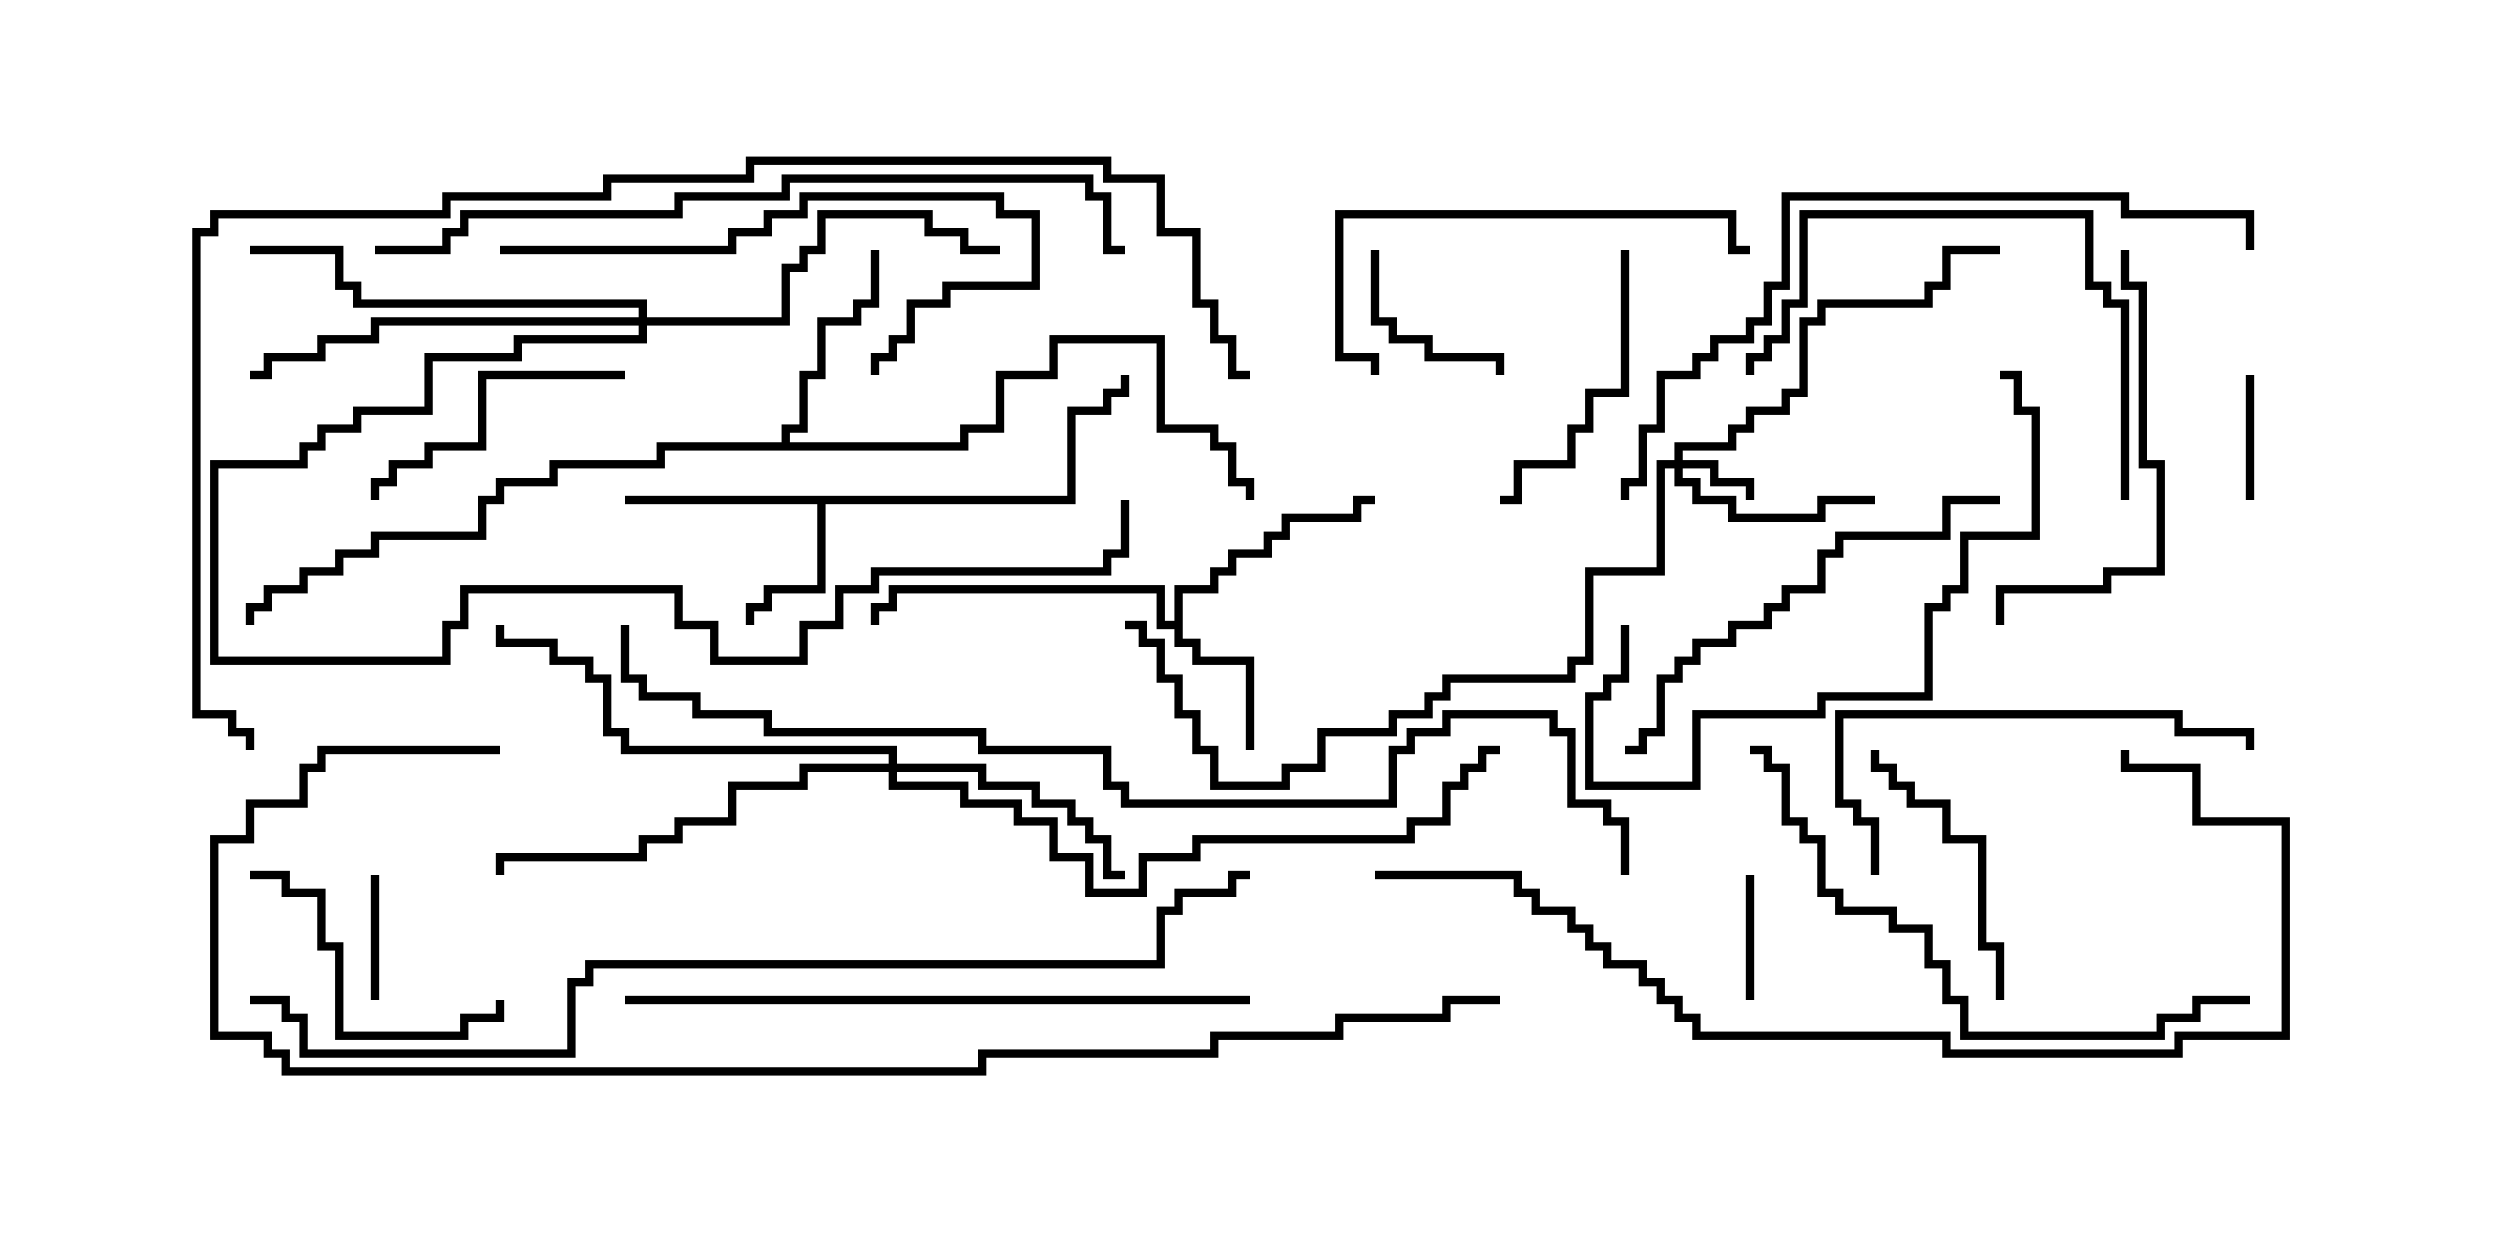 <svg version="1.1" width="30" height="15" xmlns="http://www.w3.org/2000/svg"><path d="M14.093,7.45L14.093,7.021L14.521,7.021L14.521,6.807L14.736,6.807L14.736,6.593L15.164,6.593L15.164,6.379L15.379,6.379L15.379,6.164L16.236,6.164L16.236,5.95L16.5,5.95L16.5,6.05L16.336,6.05L16.336,6.264L15.479,6.264L15.479,6.479L15.264,6.479L15.264,6.693L14.836,6.693L14.836,6.907L14.621,6.907L14.621,7.121L14.193,7.121L14.193,7.664L14.407,7.664L14.407,7.879L15.05,7.879L15.05,9L14.95,9L14.95,7.979L14.307,7.979L14.307,7.764L14.093,7.764L14.093,7.55L13.879,7.55L13.879,7.121L10.764,7.121L10.764,7.336L10.55,7.336L10.55,7.5L10.45,7.5L10.45,7.236L10.664,7.236L10.664,7.021L13.979,7.021L13.979,7.45z" stroke="none"/><path d="M12.807,5.95L12.807,4.879L13.236,4.879L13.236,4.664L13.45,4.664L13.45,4.5L13.55,4.5L13.55,4.764L13.336,4.764L13.336,4.979L12.907,4.979L12.907,6.05L9.907,6.05L9.907,7.121L9.264,7.121L9.264,7.336L9.05,7.336L9.05,7.5L8.95,7.5L8.95,7.236L9.164,7.236L9.164,7.021L9.807,7.021L9.807,6.05L7.5,6.05L7.5,5.95z" stroke="none"/><path d="M9.379,5.307L9.379,5.093L9.593,5.093L9.593,4.45L9.807,4.45L9.807,3.807L10.236,3.807L10.236,3.593L10.45,3.593L10.45,3L10.55,3L10.55,3.693L10.336,3.693L10.336,3.907L9.907,3.907L9.907,4.55L9.693,4.55L9.693,5.193L9.479,5.193L9.479,5.307L11.521,5.307L11.521,5.093L11.95,5.093L11.95,4.45L12.593,4.45L12.593,4.021L13.979,4.021L13.979,5.093L14.621,5.093L14.621,5.307L14.836,5.307L14.836,5.736L15.05,5.736L15.05,6L14.95,6L14.95,5.836L14.736,5.836L14.736,5.407L14.521,5.407L14.521,5.193L13.879,5.193L13.879,4.121L12.693,4.121L12.693,4.55L12.05,4.55L12.05,5.193L11.621,5.193L11.621,5.407L7.979,5.407L7.979,5.621L6.693,5.621L6.693,5.836L6.05,5.836L6.05,6.05L5.836,6.05L5.836,6.479L4.55,6.479L4.55,6.693L4.121,6.693L4.121,6.907L3.693,6.907L3.693,7.121L3.264,7.121L3.264,7.336L3.05,7.336L3.05,7.5L2.95,7.5L2.95,7.236L3.164,7.236L3.164,7.021L3.593,7.021L3.593,6.807L4.021,6.807L4.021,6.593L4.45,6.593L4.45,6.379L5.736,6.379L5.736,5.95L5.95,5.95L5.95,5.736L6.593,5.736L6.593,5.521L7.879,5.521L7.879,5.307z" stroke="none"/><path d="M20.093,5.521L20.093,5.307L20.736,5.307L20.736,5.093L20.95,5.093L20.95,4.879L21.379,4.879L21.379,4.664L21.593,4.664L21.593,3.807L21.807,3.807L21.807,3.593L23.093,3.593L23.093,3.379L23.307,3.379L23.307,2.95L24,2.95L24,3.05L23.407,3.05L23.407,3.479L23.193,3.479L23.193,3.693L21.907,3.693L21.907,3.907L21.693,3.907L21.693,4.764L21.479,4.764L21.479,4.979L21.05,4.979L21.05,5.193L20.836,5.193L20.836,5.407L20.193,5.407L20.193,5.521L20.621,5.521L20.621,5.736L21.05,5.736L21.05,6L20.95,6L20.95,5.836L20.521,5.836L20.521,5.621L20.193,5.621L20.193,5.736L20.407,5.736L20.407,5.95L20.836,5.95L20.836,6.164L21.807,6.164L21.807,5.95L22.5,5.95L22.5,6.05L21.907,6.05L21.907,6.264L20.736,6.264L20.736,6.05L20.307,6.05L20.307,5.836L20.093,5.836L20.093,5.621L19.979,5.621L19.979,6.907L19.121,6.907L19.121,7.979L18.907,7.979L18.907,8.193L17.407,8.193L17.407,8.407L17.193,8.407L17.193,8.621L16.764,8.621L16.764,8.836L15.907,8.836L15.907,9.264L15.479,9.264L15.479,9.479L14.521,9.479L14.521,9.05L14.307,9.05L14.307,8.621L14.093,8.621L14.093,8.193L13.879,8.193L13.879,7.764L13.664,7.764L13.664,7.55L13.5,7.55L13.5,7.45L13.764,7.45L13.764,7.664L13.979,7.664L13.979,8.093L14.193,8.093L14.193,8.521L14.407,8.521L14.407,8.95L14.621,8.95L14.621,9.379L15.379,9.379L15.379,9.164L15.807,9.164L15.807,8.736L16.664,8.736L16.664,8.521L17.093,8.521L17.093,8.307L17.307,8.307L17.307,8.093L18.807,8.093L18.807,7.879L19.021,7.879L19.021,6.807L19.879,6.807L19.879,5.521z" stroke="none"/><path d="M10.664,9.164L10.664,9.05L7.45,9.05L7.45,8.836L7.236,8.836L7.236,8.193L7.021,8.193L7.021,7.979L6.593,7.979L6.593,7.764L5.95,7.764L5.95,7.5L6.05,7.5L6.05,7.664L6.693,7.664L6.693,7.879L7.121,7.879L7.121,8.093L7.336,8.093L7.336,8.736L7.55,8.736L7.55,8.95L10.764,8.95L10.764,9.164L11.836,9.164L11.836,9.379L12.479,9.379L12.479,9.593L12.907,9.593L12.907,9.807L13.121,9.807L13.121,10.021L13.336,10.021L13.336,10.45L13.5,10.45L13.5,10.55L13.236,10.55L13.236,10.121L13.021,10.121L13.021,9.907L12.807,9.907L12.807,9.693L12.379,9.693L12.379,9.479L11.736,9.479L11.736,9.264L10.764,9.264L10.764,9.379L11.621,9.379L11.621,9.593L12.264,9.593L12.264,9.807L12.693,9.807L12.693,10.236L13.121,10.236L13.121,10.664L13.664,10.664L13.664,10.236L14.307,10.236L14.307,10.021L16.879,10.021L16.879,9.807L17.307,9.807L17.307,9.379L17.521,9.379L17.521,9.164L17.736,9.164L17.736,8.95L18,8.95L18,9.05L17.836,9.05L17.836,9.264L17.621,9.264L17.621,9.479L17.407,9.479L17.407,9.907L16.979,9.907L16.979,10.121L14.407,10.121L14.407,10.336L13.764,10.336L13.764,10.764L13.021,10.764L13.021,10.336L12.593,10.336L12.593,9.907L12.164,9.907L12.164,9.693L11.521,9.693L11.521,9.479L10.664,9.479L10.664,9.264L9.693,9.264L9.693,9.479L8.836,9.479L8.836,9.907L8.193,9.907L8.193,10.121L7.764,10.121L7.764,10.336L6.05,10.336L6.05,10.5L5.95,10.5L5.95,10.236L7.664,10.236L7.664,10.021L8.093,10.021L8.093,9.807L8.736,9.807L8.736,9.379L9.593,9.379L9.593,9.164z" stroke="none"/><path d="M7.664,3.807L7.664,3.693L4.236,3.693L4.236,3.479L4.021,3.479L4.021,3.05L3,3.05L3,2.95L4.121,2.95L4.121,3.379L4.336,3.379L4.336,3.593L7.764,3.593L7.764,3.807L9.379,3.807L9.379,3.164L9.593,3.164L9.593,2.95L9.807,2.95L9.807,2.521L11.193,2.521L11.193,2.736L11.621,2.736L11.621,2.95L12,2.95L12,3.05L11.521,3.05L11.521,2.836L11.093,2.836L11.093,2.621L9.907,2.621L9.907,3.05L9.693,3.05L9.693,3.264L9.479,3.264L9.479,3.907L7.764,3.907L7.764,4.121L6.264,4.121L6.264,4.336L5.193,4.336L5.193,4.979L4.336,4.979L4.336,5.193L3.907,5.193L3.907,5.407L3.693,5.407L3.693,5.621L2.621,5.621L2.621,7.879L5.307,7.879L5.307,7.45L5.521,7.45L5.521,7.021L8.193,7.021L8.193,7.45L8.621,7.45L8.621,7.879L9.593,7.879L9.593,7.45L10.021,7.45L10.021,7.021L10.45,7.021L10.45,6.807L13.236,6.807L13.236,6.593L13.45,6.593L13.45,6L13.55,6L13.55,6.693L13.336,6.693L13.336,6.907L10.55,6.907L10.55,7.121L10.121,7.121L10.121,7.55L9.693,7.55L9.693,7.979L8.521,7.979L8.521,7.55L8.093,7.55L8.093,7.121L5.621,7.121L5.621,7.55L5.407,7.55L5.407,7.979L2.521,7.979L2.521,5.521L3.593,5.521L3.593,5.307L3.807,5.307L3.807,5.093L4.236,5.093L4.236,4.879L5.093,4.879L5.093,4.236L6.164,4.236L6.164,4.021L7.664,4.021L7.664,3.907L4.55,3.907L4.55,4.121L3.907,4.121L3.907,4.336L3.264,4.336L3.264,4.55L3,4.55L3,4.45L3.164,4.45L3.164,4.236L3.807,4.236L3.807,4.021L4.45,4.021L4.45,3.807z" stroke="none"/><path d="M27.05,6L26.95,6L26.95,4.5L27.05,4.5z" stroke="none"/><path d="M4.55,12L4.45,12L4.45,10.5L4.55,10.5z" stroke="none"/><path d="M20.95,10.5L21.05,10.5L21.05,12L20.95,12z" stroke="none"/><path d="M16.45,3L16.55,3L16.55,3.807L16.764,3.807L16.764,4.021L17.193,4.021L17.193,4.236L18.05,4.236L18.05,4.5L17.95,4.5L17.95,4.336L17.093,4.336L17.093,4.121L16.664,4.121L16.664,3.907L16.45,3.907z" stroke="none"/><path d="M24.05,12L23.95,12L23.95,11.407L23.736,11.407L23.736,10.121L23.307,10.121L23.307,9.693L22.879,9.693L22.879,9.479L22.664,9.479L22.664,9.264L22.45,9.264L22.45,9L22.55,9L22.55,9.164L22.764,9.164L22.764,9.379L22.979,9.379L22.979,9.593L23.407,9.593L23.407,10.021L23.836,10.021L23.836,11.307L24.05,11.307z" stroke="none"/><path d="M5.95,12L6.05,12L6.05,12.264L5.621,12.264L5.621,12.479L4.021,12.479L4.021,11.407L3.807,11.407L3.807,10.764L3.379,10.764L3.379,10.55L3,10.55L3,10.45L3.479,10.45L3.479,10.664L3.907,10.664L3.907,11.307L4.121,11.307L4.121,12.379L5.521,12.379L5.521,12.164L5.95,12.164z" stroke="none"/><path d="M19.45,3L19.55,3L19.55,4.764L19.121,4.764L19.121,5.193L18.907,5.193L18.907,5.621L18.264,5.621L18.264,6.05L18,6.05L18,5.95L18.164,5.95L18.164,5.521L18.807,5.521L18.807,5.093L19.021,5.093L19.021,4.664L19.45,4.664z" stroke="none"/><path d="M7.5,4.45L7.5,4.55L5.836,4.55L5.836,5.407L5.193,5.407L5.193,5.621L4.764,5.621L4.764,5.836L4.55,5.836L4.55,6L4.45,6L4.45,5.736L4.664,5.736L4.664,5.521L5.093,5.521L5.093,5.307L5.736,5.307L5.736,4.45z" stroke="none"/><path d="M25.55,6L25.45,6L25.45,3.693L25.236,3.693L25.236,3.479L25.021,3.479L25.021,2.621L21.693,2.621L21.693,3.693L21.479,3.693L21.479,4.121L21.264,4.121L21.264,4.336L21.05,4.336L21.05,4.5L20.95,4.5L20.95,4.236L21.164,4.236L21.164,4.021L21.379,4.021L21.379,3.593L21.593,3.593L21.593,2.521L25.121,2.521L25.121,3.379L25.336,3.379L25.336,3.593L25.55,3.593z" stroke="none"/><path d="M21,2.95L21,3.05L20.736,3.05L20.736,2.621L16.121,2.621L16.121,4.236L16.55,4.236L16.55,4.5L16.45,4.5L16.45,4.336L16.021,4.336L16.021,2.521L20.836,2.521L20.836,2.95z" stroke="none"/><path d="M22.55,10.5L22.45,10.5L22.45,9.907L22.236,9.907L22.236,9.693L22.021,9.693L22.021,8.521L26.193,8.521L26.193,8.736L27.05,8.736L27.05,9L26.95,9L26.95,8.836L26.093,8.836L26.093,8.621L22.121,8.621L22.121,9.593L22.336,9.593L22.336,9.807L22.55,9.807z" stroke="none"/><path d="M25.45,3L25.55,3L25.55,3.379L25.764,3.379L25.764,5.521L25.979,5.521L25.979,6.907L25.336,6.907L25.336,7.121L24.05,7.121L24.05,7.5L23.95,7.5L23.95,7.021L25.236,7.021L25.236,6.807L25.879,6.807L25.879,5.621L25.664,5.621L25.664,3.479L25.45,3.479z" stroke="none"/><path d="M6,3.05L6,2.95L8.736,2.95L8.736,2.736L9.164,2.736L9.164,2.521L9.593,2.521L9.593,2.307L12.05,2.307L12.05,2.521L12.479,2.521L12.479,3.479L11.407,3.479L11.407,3.693L10.979,3.693L10.979,4.121L10.764,4.121L10.764,4.336L10.55,4.336L10.55,4.5L10.45,4.5L10.45,4.236L10.664,4.236L10.664,4.021L10.879,4.021L10.879,3.593L11.307,3.593L11.307,3.379L12.379,3.379L12.379,2.621L11.95,2.621L11.95,2.407L9.693,2.407L9.693,2.621L9.264,2.621L9.264,2.836L8.836,2.836L8.836,3.05z" stroke="none"/><path d="M24,5.95L24,6.05L23.407,6.05L23.407,6.479L22.121,6.479L22.121,6.693L21.907,6.693L21.907,7.121L21.479,7.121L21.479,7.336L21.264,7.336L21.264,7.55L20.836,7.55L20.836,7.764L20.407,7.764L20.407,7.979L20.193,7.979L20.193,8.193L19.979,8.193L19.979,8.836L19.764,8.836L19.764,9.05L19.5,9.05L19.5,8.95L19.664,8.95L19.664,8.736L19.879,8.736L19.879,8.093L20.093,8.093L20.093,7.879L20.307,7.879L20.307,7.664L20.736,7.664L20.736,7.45L21.164,7.45L21.164,7.236L21.379,7.236L21.379,7.021L21.807,7.021L21.807,6.593L22.021,6.593L22.021,6.379L23.307,6.379L23.307,5.95z" stroke="none"/><path d="M19.45,7.5L19.55,7.5L19.55,8.193L19.336,8.193L19.336,8.407L19.121,8.407L19.121,9.379L20.307,9.379L20.307,8.521L21.807,8.521L21.807,8.307L23.093,8.307L23.093,7.236L23.307,7.236L23.307,7.021L23.521,7.021L23.521,6.379L24.379,6.379L24.379,4.979L24.164,4.979L24.164,4.55L24,4.55L24,4.45L24.264,4.45L24.264,4.879L24.479,4.879L24.479,6.479L23.621,6.479L23.621,7.121L23.407,7.121L23.407,7.336L23.193,7.336L23.193,8.407L21.907,8.407L21.907,8.621L20.407,8.621L20.407,9.479L19.021,9.479L19.021,8.307L19.236,8.307L19.236,8.093L19.45,8.093z" stroke="none"/><path d="M21,9.05L21,8.95L21.264,8.95L21.264,9.164L21.479,9.164L21.479,9.807L21.693,9.807L21.693,10.021L21.907,10.021L21.907,10.664L22.121,10.664L22.121,10.879L22.764,10.879L22.764,11.093L23.193,11.093L23.193,11.521L23.407,11.521L23.407,11.95L23.621,11.95L23.621,12.379L25.879,12.379L25.879,12.164L26.307,12.164L26.307,11.95L27,11.95L27,12.05L26.407,12.05L26.407,12.264L25.979,12.264L25.979,12.479L23.521,12.479L23.521,12.05L23.307,12.05L23.307,11.621L23.093,11.621L23.093,11.193L22.664,11.193L22.664,10.979L22.021,10.979L22.021,10.764L21.807,10.764L21.807,10.121L21.593,10.121L21.593,9.907L21.379,9.907L21.379,9.264L21.164,9.264L21.164,9.05z" stroke="none"/><path d="M15,11.95L15,12.05L7.5,12.05L7.5,11.95z" stroke="none"/><path d="M27.05,3L26.95,3L26.95,2.621L25.45,2.621L25.45,2.407L21.479,2.407L21.479,3.479L21.264,3.479L21.264,3.907L21.05,3.907L21.05,4.121L20.621,4.121L20.621,4.336L20.407,4.336L20.407,4.55L19.979,4.55L19.979,5.193L19.764,5.193L19.764,5.836L19.55,5.836L19.55,6L19.45,6L19.45,5.736L19.664,5.736L19.664,5.093L19.879,5.093L19.879,4.45L20.307,4.45L20.307,4.236L20.521,4.236L20.521,4.021L20.95,4.021L20.95,3.807L21.164,3.807L21.164,3.379L21.379,3.379L21.379,2.307L25.55,2.307L25.55,2.521L27.05,2.521z" stroke="none"/><path d="M4.5,3.05L4.5,2.95L5.307,2.95L5.307,2.736L5.521,2.736L5.521,2.521L8.093,2.521L8.093,2.307L9.379,2.307L9.379,2.093L13.121,2.093L13.121,2.307L13.336,2.307L13.336,2.95L13.5,2.95L13.5,3.05L13.236,3.05L13.236,2.407L13.021,2.407L13.021,2.193L9.479,2.193L9.479,2.407L8.193,2.407L8.193,2.621L5.621,2.621L5.621,2.836L5.407,2.836L5.407,3.05z" stroke="none"/><path d="M16.5,10.55L16.5,10.45L18.264,10.45L18.264,10.664L18.479,10.664L18.479,10.879L18.907,10.879L18.907,11.093L19.121,11.093L19.121,11.307L19.336,11.307L19.336,11.521L19.764,11.521L19.764,11.736L19.979,11.736L19.979,11.95L20.193,11.95L20.193,12.164L20.407,12.164L20.407,12.379L23.407,12.379L23.407,12.593L26.093,12.593L26.093,12.379L27.379,12.379L27.379,9.907L26.307,9.907L26.307,9.264L25.45,9.264L25.45,9L25.55,9L25.55,9.164L26.407,9.164L26.407,9.807L27.479,9.807L27.479,12.479L26.193,12.479L26.193,12.693L23.307,12.693L23.307,12.479L20.307,12.479L20.307,12.264L20.093,12.264L20.093,12.05L19.879,12.05L19.879,11.836L19.664,11.836L19.664,11.621L19.236,11.621L19.236,11.407L19.021,11.407L19.021,11.193L18.807,11.193L18.807,10.979L18.379,10.979L18.379,10.764L18.164,10.764L18.164,10.55z" stroke="none"/><path d="M3,12.05L3,11.95L3.479,11.95L3.479,12.164L3.693,12.164L3.693,12.593L6.807,12.593L6.807,11.736L7.021,11.736L7.021,11.521L13.879,11.521L13.879,10.879L14.093,10.879L14.093,10.664L14.736,10.664L14.736,10.45L15,10.45L15,10.55L14.836,10.55L14.836,10.764L14.193,10.764L14.193,10.979L13.979,10.979L13.979,11.621L7.121,11.621L7.121,11.836L6.907,11.836L6.907,12.693L3.593,12.693L3.593,12.264L3.379,12.264L3.379,12.05z" stroke="none"/><path d="M19.55,10.5L19.45,10.5L19.45,9.907L19.236,9.907L19.236,9.693L18.807,9.693L18.807,8.836L18.593,8.836L18.593,8.621L17.407,8.621L17.407,8.836L16.979,8.836L16.979,9.05L16.764,9.05L16.764,9.693L13.45,9.693L13.45,9.479L13.236,9.479L13.236,9.05L11.736,9.05L11.736,8.836L9.164,8.836L9.164,8.621L8.307,8.621L8.307,8.407L7.664,8.407L7.664,8.193L7.45,8.193L7.45,7.5L7.55,7.5L7.55,8.093L7.764,8.093L7.764,8.307L8.407,8.307L8.407,8.521L9.264,8.521L9.264,8.736L11.836,8.736L11.836,8.95L13.336,8.95L13.336,9.379L13.55,9.379L13.55,9.593L16.664,9.593L16.664,8.95L16.879,8.95L16.879,8.736L17.307,8.736L17.307,8.521L18.693,8.521L18.693,8.736L18.907,8.736L18.907,9.593L19.336,9.593L19.336,9.807L19.55,9.807z" stroke="none"/><path d="M6,8.95L6,9.05L3.907,9.05L3.907,9.264L3.693,9.264L3.693,9.693L3.05,9.693L3.05,10.121L2.621,10.121L2.621,12.379L3.264,12.379L3.264,12.593L3.479,12.593L3.479,12.807L11.736,12.807L11.736,12.593L14.521,12.593L14.521,12.379L16.021,12.379L16.021,12.164L17.307,12.164L17.307,11.95L18,11.95L18,12.05L17.407,12.05L17.407,12.264L16.121,12.264L16.121,12.479L14.621,12.479L14.621,12.693L11.836,12.693L11.836,12.907L3.379,12.907L3.379,12.693L3.164,12.693L3.164,12.479L2.521,12.479L2.521,10.021L2.95,10.021L2.95,9.593L3.593,9.593L3.593,9.164L3.807,9.164L3.807,8.95z" stroke="none"/><path d="M3.05,9L2.95,9L2.95,8.836L2.736,8.836L2.736,8.621L2.307,8.621L2.307,2.736L2.521,2.736L2.521,2.521L5.307,2.521L5.307,2.307L7.236,2.307L7.236,2.093L8.95,2.093L8.95,1.879L13.336,1.879L13.336,2.093L13.979,2.093L13.979,2.736L14.407,2.736L14.407,3.593L14.621,3.593L14.621,4.021L14.836,4.021L14.836,4.45L15,4.45L15,4.55L14.736,4.55L14.736,4.121L14.521,4.121L14.521,3.693L14.307,3.693L14.307,2.836L13.879,2.836L13.879,2.193L13.236,2.193L13.236,1.979L9.05,1.979L9.05,2.193L7.336,2.193L7.336,2.407L5.407,2.407L5.407,2.621L2.621,2.621L2.621,2.836L2.407,2.836L2.407,8.521L2.836,8.521L2.836,8.736L3.05,8.736z" stroke="none"/></svg>